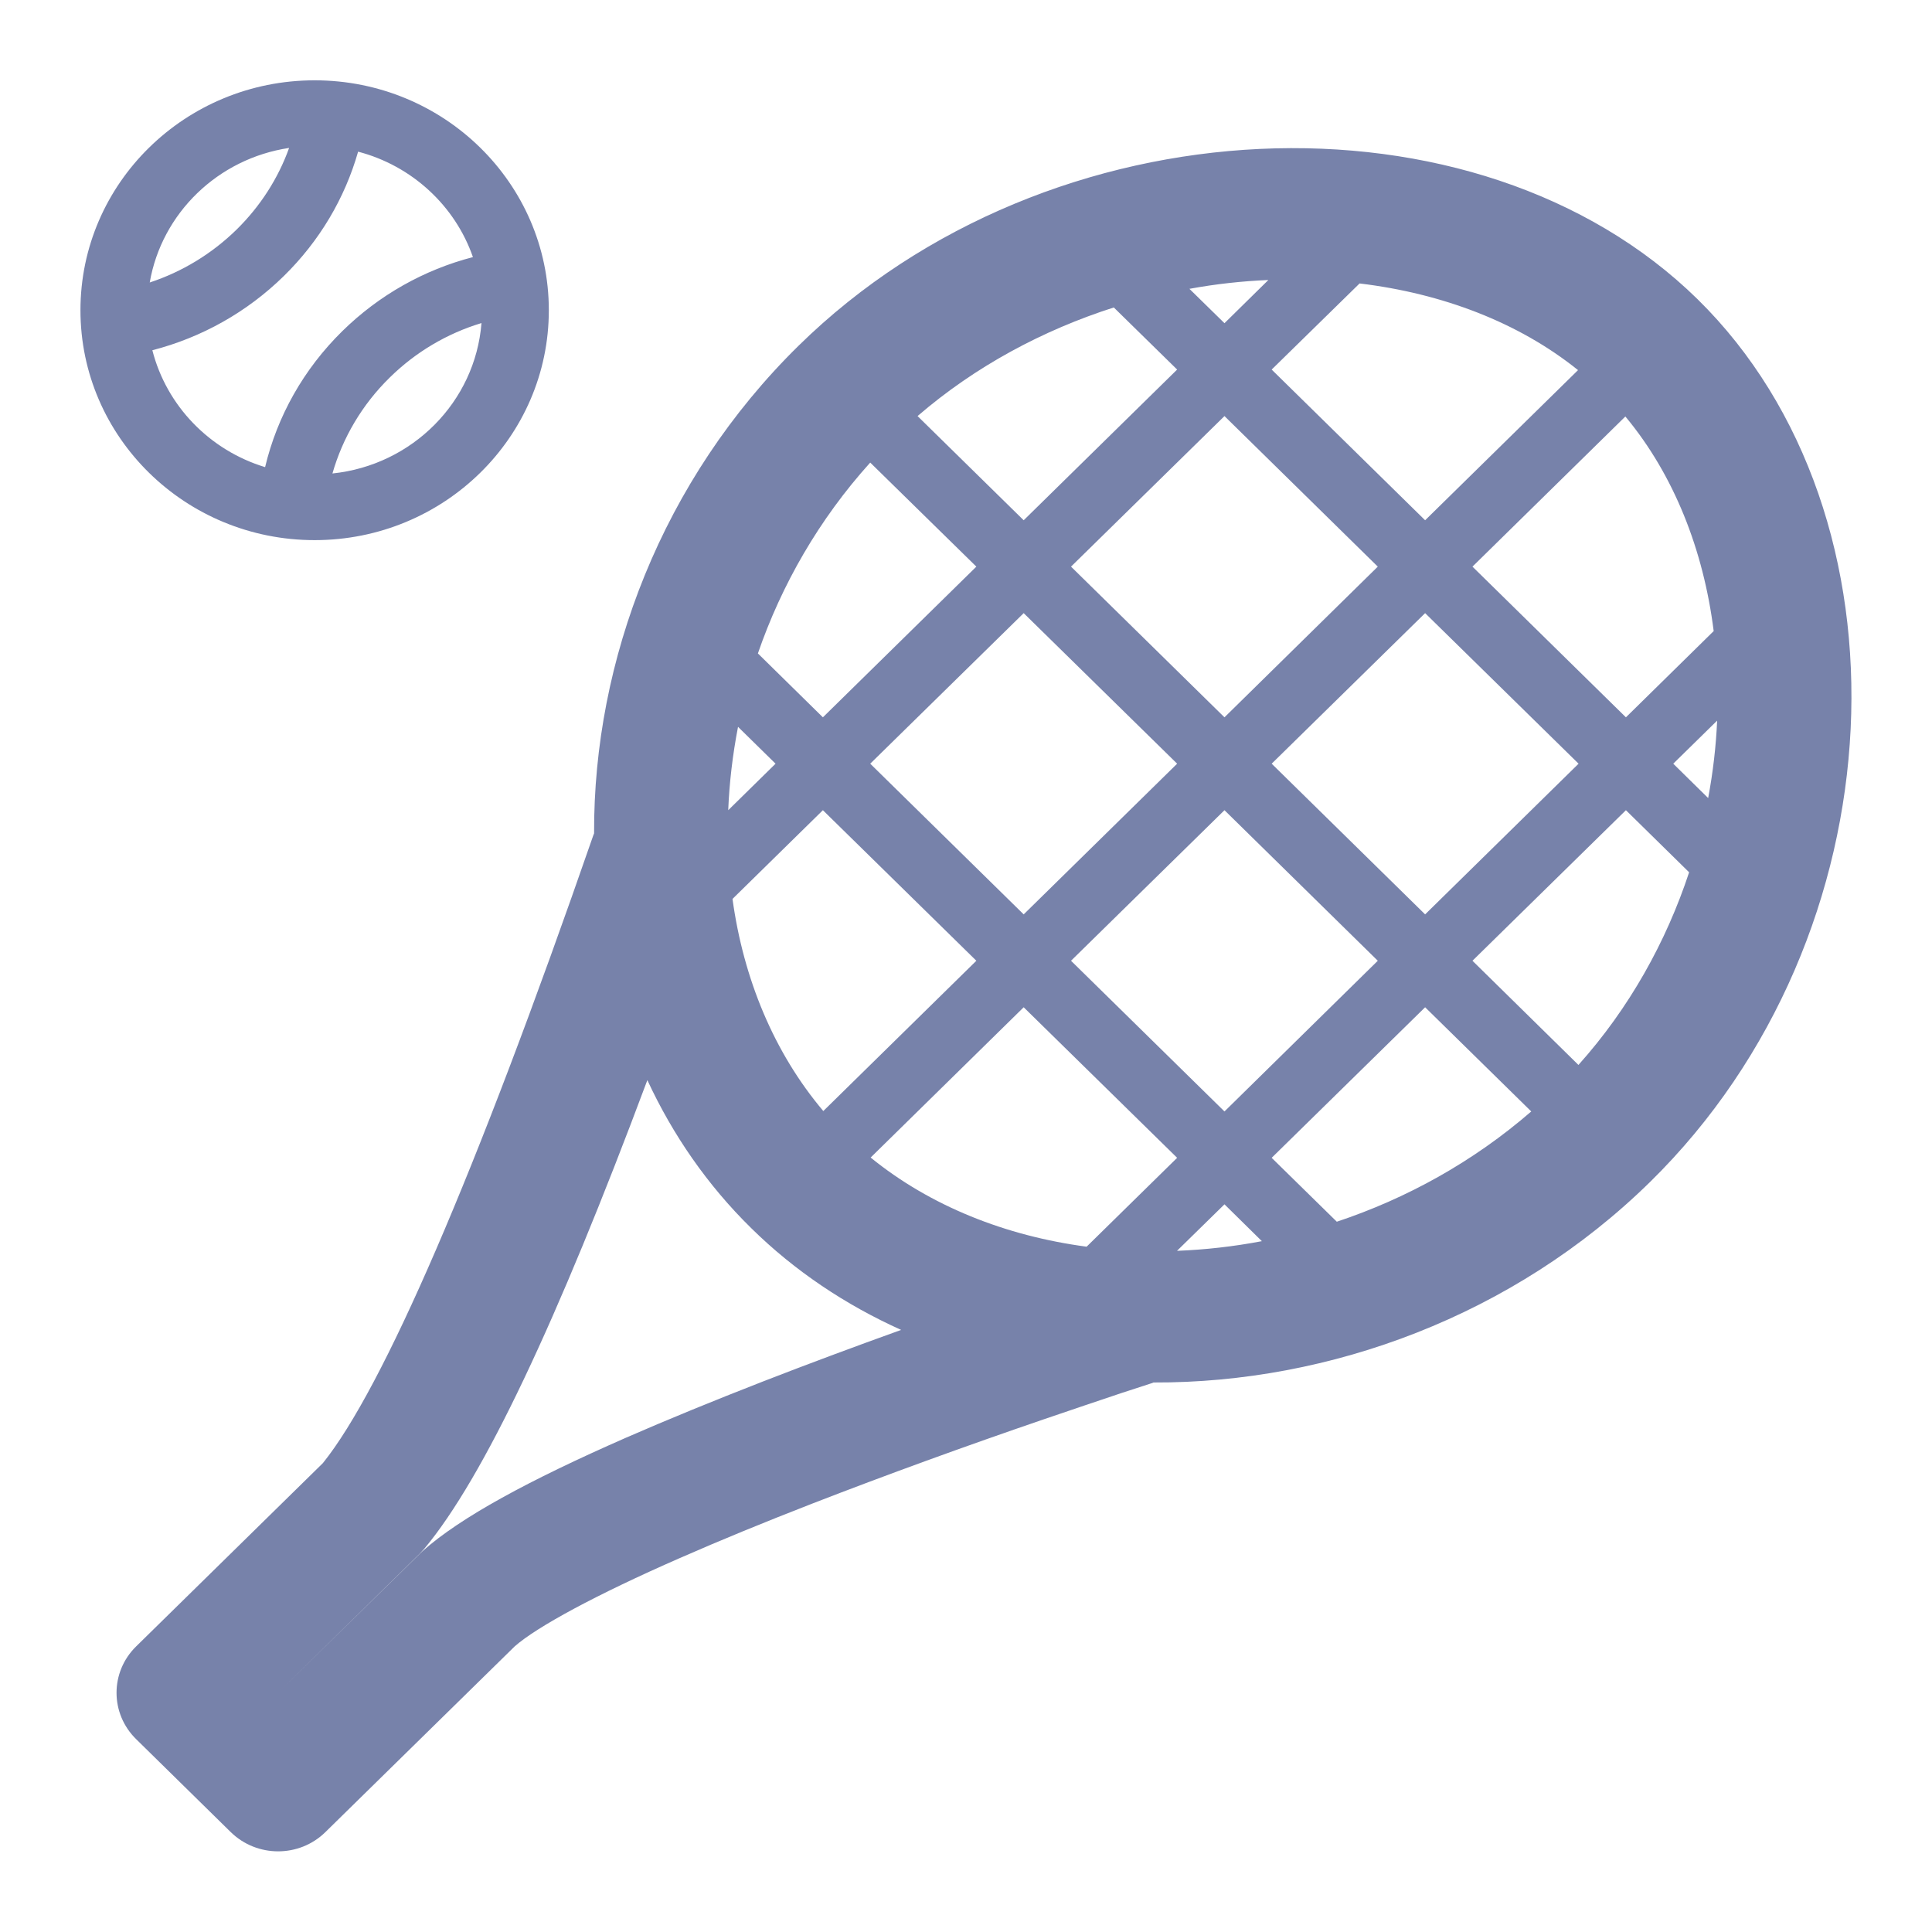 <svg width="14" height="14" viewBox="0 0 14 14" fill="none" xmlns="http://www.w3.org/2000/svg">
<path d="M10.327 6.626L11.439 5.534L10.327 4.443L9.215 5.534L10.327 6.626ZM10.67 6.962L11.438 7.717C11.807 7.305 12.074 6.824 12.24 6.321L11.782 5.871L10.67 6.962ZM12.418 4.573C12.344 3.985 12.13 3.441 11.778 3.018L10.67 4.106L11.782 5.198L12.418 4.573ZM12.443 5.222L12.125 5.534L12.378 5.783C12.413 5.596 12.435 5.408 12.443 5.222ZM9.984 6.962L8.873 5.871L7.761 6.962L8.873 8.054L9.984 6.962ZM10.327 7.299L9.215 8.39L9.687 8.853C10.192 8.685 10.675 8.419 11.096 8.054L10.327 7.299ZM7.874 9.034L8.53 8.39L7.418 7.299L6.309 8.388C6.742 8.74 7.288 8.956 7.874 9.034ZM8.529 9.064C8.733 9.056 8.939 9.033 9.144 8.994L8.873 8.727L8.529 9.064ZM7.761 4.106L8.873 5.198L9.984 4.106L8.873 3.015L7.761 4.106ZM7.418 3.77L8.53 2.678L8.071 2.228C7.559 2.392 7.069 2.653 6.649 3.015L7.418 3.77ZM9.852 2.054L9.215 2.678L10.327 3.77L11.435 2.682C11.005 2.336 10.451 2.126 9.852 2.054ZM9.191 2.029C9.001 2.037 8.809 2.058 8.619 2.093L8.873 2.342L9.191 2.029ZM7.418 4.443L6.306 5.534L7.418 6.626L8.53 5.534L7.418 4.443ZM7.075 4.106L6.306 3.352C5.934 3.764 5.663 4.239 5.492 4.735L5.963 5.198L7.075 4.106ZM5.308 6.514C5.387 7.09 5.607 7.626 5.966 8.051L7.075 6.962L5.963 5.871L5.308 6.514ZM5.277 5.871L5.62 5.534L5.348 5.267C5.309 5.469 5.285 5.671 5.277 5.871ZM4.691 7.827C4.034 9.586 3.504 10.706 3.077 11.22L3.044 11.256L2.015 12.266L3.062 11.24C3.339 10.994 3.833 10.727 4.532 10.42C4.832 10.289 5.166 10.152 5.528 10.011C5.852 9.885 6.188 9.76 6.53 9.637C6.128 9.456 5.76 9.211 5.444 8.9C5.126 8.588 4.875 8.224 4.691 7.827ZM4.305 6.039C4.3 4.786 4.797 3.477 5.787 2.505C7.609 0.716 10.707 0.604 12.301 2.168C13.895 3.733 13.78 6.775 11.958 8.564C10.969 9.535 9.635 10.023 8.359 10.018C8.352 10.021 8.345 10.024 8.337 10.026C8.3 10.038 8.229 10.061 8.128 10.094C7.961 10.15 7.774 10.213 7.572 10.282C6.996 10.479 6.421 10.688 5.885 10.896C5.535 11.032 5.214 11.164 4.927 11.29C4.319 11.556 3.89 11.789 3.73 11.93L2.358 13.276C2.169 13.462 1.862 13.462 1.672 13.276L0.987 12.603C0.797 12.417 0.797 12.116 0.987 11.93L2.34 10.602C2.774 10.062 3.442 8.526 4.299 6.054C4.301 6.049 4.303 6.044 4.305 6.039ZM1.921 3.385C2.009 3.016 2.2 2.675 2.481 2.399C2.747 2.138 3.073 1.955 3.427 1.863C3.298 1.491 2.985 1.201 2.595 1.099C2.499 1.436 2.316 1.746 2.057 2C1.789 2.263 1.46 2.446 1.104 2.538C1.207 2.941 1.519 3.263 1.921 3.385ZM2.409 3.431C2.987 3.371 3.444 2.913 3.489 2.341C3.241 2.416 3.013 2.55 2.824 2.736C2.624 2.932 2.483 3.172 2.409 3.431ZM1.085 2.047C1.319 1.97 1.534 1.84 1.714 1.664C1.887 1.494 2.016 1.292 2.095 1.072C1.58 1.149 1.172 1.544 1.085 2.047ZM2.28 3.914C1.343 3.914 0.583 3.168 0.583 2.248C0.583 1.328 1.343 0.582 2.28 0.582C3.217 0.582 3.977 1.328 3.977 2.248C3.977 3.168 3.217 3.914 2.28 3.914Z" fill="#7782AA"/>
</svg>
